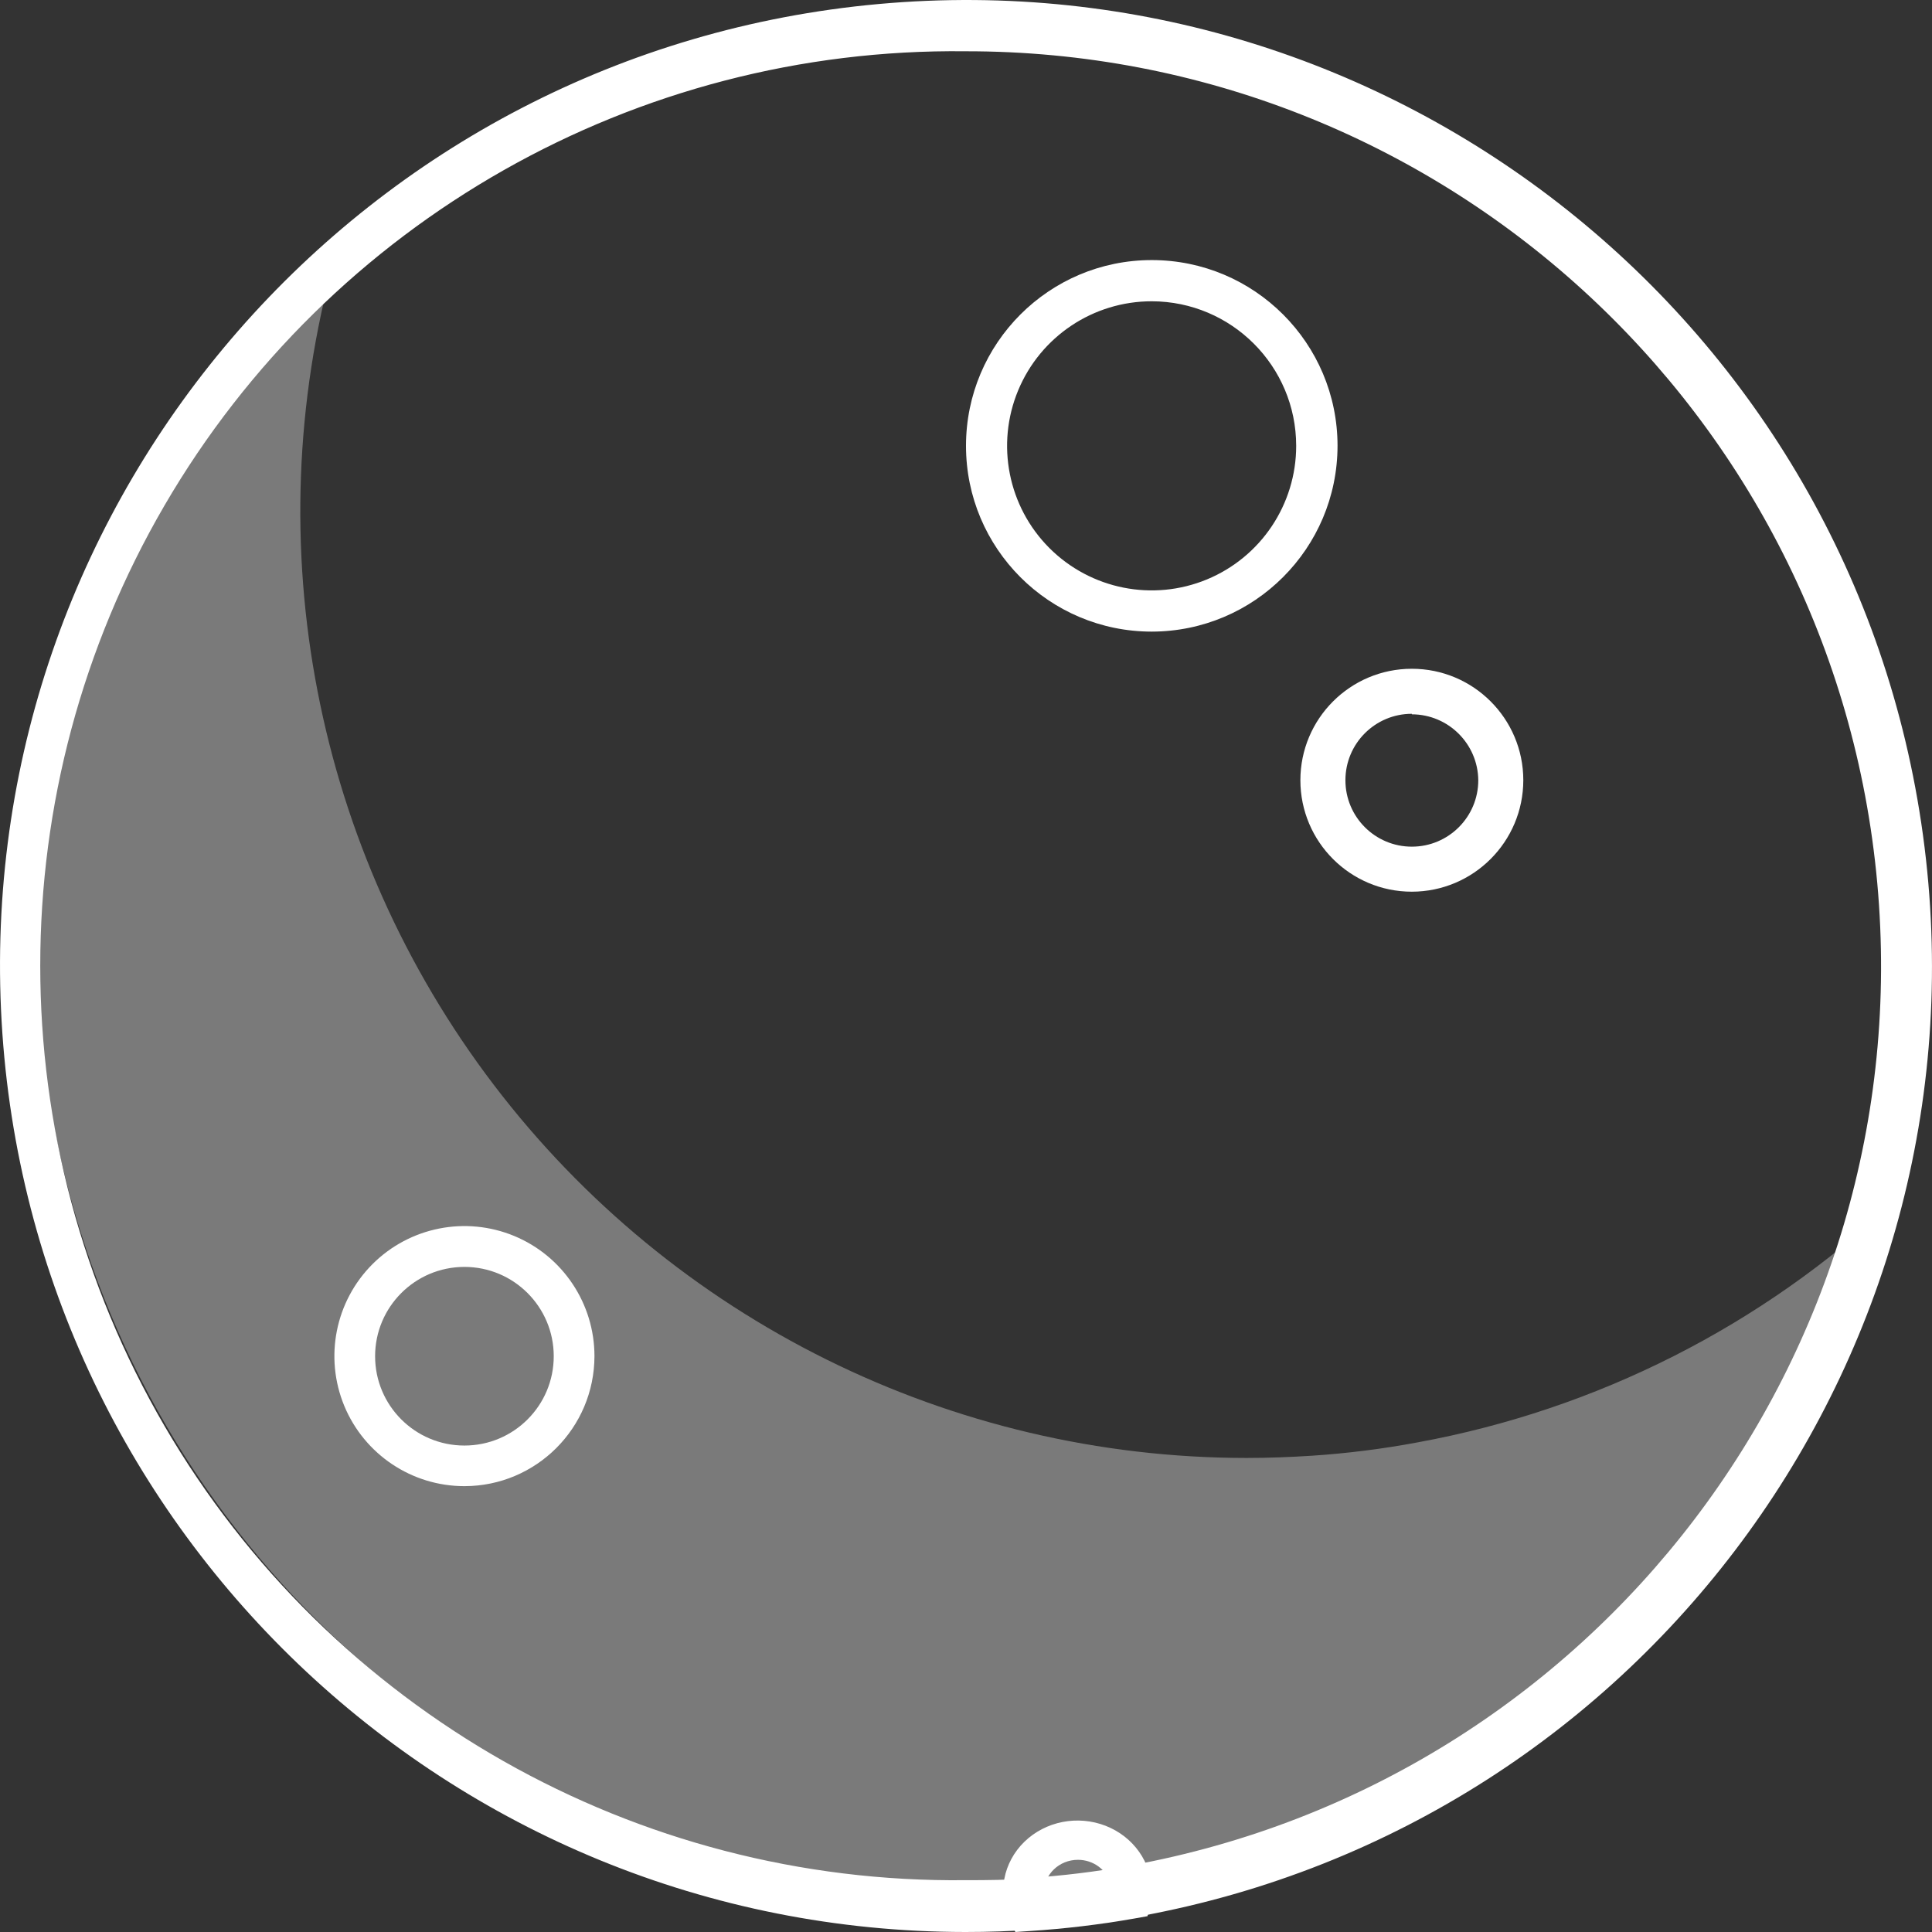 <?xml version="1.0" encoding="UTF-8"?>
<svg width="52px" height="52px" viewBox="0 0 52 52" version="1.1" xmlns="http://www.w3.org/2000/svg" xmlns:xlink="http://www.w3.org/1999/xlink">
    <rect x="0" y="0" width="52" height="52" fill="#333333" stroke="none"/>
    <title>Asset 2</title>
    <g id="Page-1" stroke="none" stroke-width="1" fill="none" fill-rule="evenodd">
        <g id="About" transform="translate(-345, -141)" fill="#FFFFFF" fill-rule="nonzero">
            <g id="Asset-2" transform="translate(345, 141)">
                <path d="M51,32.317 C48.391,41.723 40.644,48.816 31.045,50.584 C30.103,50.758 29.153,50.876 28.197,50.939 C27.615,50.976 27.034,51 26.438,51 C16.008,50.989 6.638,44.616 2.794,34.918 C-1.051,25.22 1.407,14.157 8.996,7 C6.887,14.666 8.476,22.877 13.292,29.201 C18.109,35.526 25.602,39.239 33.551,39.241 C34.14,39.241 34.728,39.218 35.307,39.181 C36.262,39.118 37.213,38.998 38.154,38.822 C42.975,37.94 47.436,35.681 51,32.317 L51,32.317 Z" id="Path" opacity="0.35"></path>
                <path d="M31,17 C28.239,17 26,14.761 26,12 C26,9.239 28.239,7 31,7 C33.761,7 36,9.239 36,12 C35.996,14.76 33.76,16.996 31,17 L31,17 Z M31,8.109 C29.426,8.108 28.006,9.055 27.403,10.509 C26.8,11.963 27.132,13.637 28.244,14.75 C29.357,15.863 31.031,16.197 32.485,15.595 C33.939,14.993 34.887,13.574 34.887,12 C34.886,9.853 33.147,8.113 31,8.109 L31,8.109 Z" id="Shape"></path>
                <path d="M38,24 C36.343,24 35,22.657 35,21 C35,19.343 36.343,18 38,18 C39.657,18 41,19.343 41,21 C40.998,22.656 39.656,23.998 38,24 L38,24 Z M38,19.212 C37.012,19.212 36.212,20.012 36.212,21 C36.212,21.988 37.012,22.788 38,22.788 C38.988,22.788 39.788,21.988 39.788,21 C39.778,20.019 38.981,19.228 38,19.226 L38,19.212 Z" id="Shape"></path>
                <path d="M12.5,40 C11.084,40 9.808,39.147 9.266,37.839 C8.725,36.53 9.025,35.025 10.026,34.024 C11.028,33.023 12.534,32.725 13.842,33.267 C15.149,33.81 16.001,35.087 16,36.503 C15.996,38.434 14.431,39.998 12.5,40 Z M12.5,34.099 C11.172,34.099 10.096,35.176 10.096,36.503 C10.096,37.831 11.172,38.907 12.5,38.907 C13.828,38.907 14.904,37.831 14.904,36.503 C14.904,35.176 13.828,34.099 12.5,34.099 L12.5,34.099 Z" id="Shape"></path>
                <path d="M27.329,52 L27.165,51.662 C26.842,50.951 27.003,50.124 27.572,49.571 C28.142,49.018 29.006,48.849 29.759,49.142 C30.511,49.436 31.002,50.135 31,50.91 C31.001,51.02 30.988,51.131 30.964,51.239 L30.885,51.574 L30.533,51.637 C29.596,51.802 28.651,51.914 27.701,51.975 L27.329,52 Z M29.01,50.057 C28.51,50.059 28.106,50.443 28.102,50.919 C28.711,50.869 29.309,50.8 29.891,50.706 C29.788,50.323 29.425,50.056 29.01,50.057 Z" id="Shape"></path>
                <path d="M25.985,52 C12.086,51.992 0.651,41.054 0.027,27.169 C-0.598,13.284 9.808,1.363 23.65,0.108 C37.492,-1.148 49.873,8.706 51.757,22.476 C53.641,36.247 44.361,49.065 30.691,51.573 C29.731,51.75 28.761,51.872 27.787,51.936 C27.208,51.98 26.6,52 25.985,52 Z M25.985,1.38 C17.123,1.276 8.89,5.945 4.429,13.602 C-0.032,21.26 -0.032,30.725 4.429,38.382 C8.89,46.04 17.123,50.708 25.985,50.605 C26.566,50.605 27.138,50.605 27.666,50.548 C28.588,50.489 29.506,50.377 30.415,50.212 C42.953,47.933 51.679,36.461 50.527,23.77 C49.376,11.078 38.728,1.364 25.985,1.38 Z" id="Shape"></path>
            </g>
        </g>
    </g>
</svg>